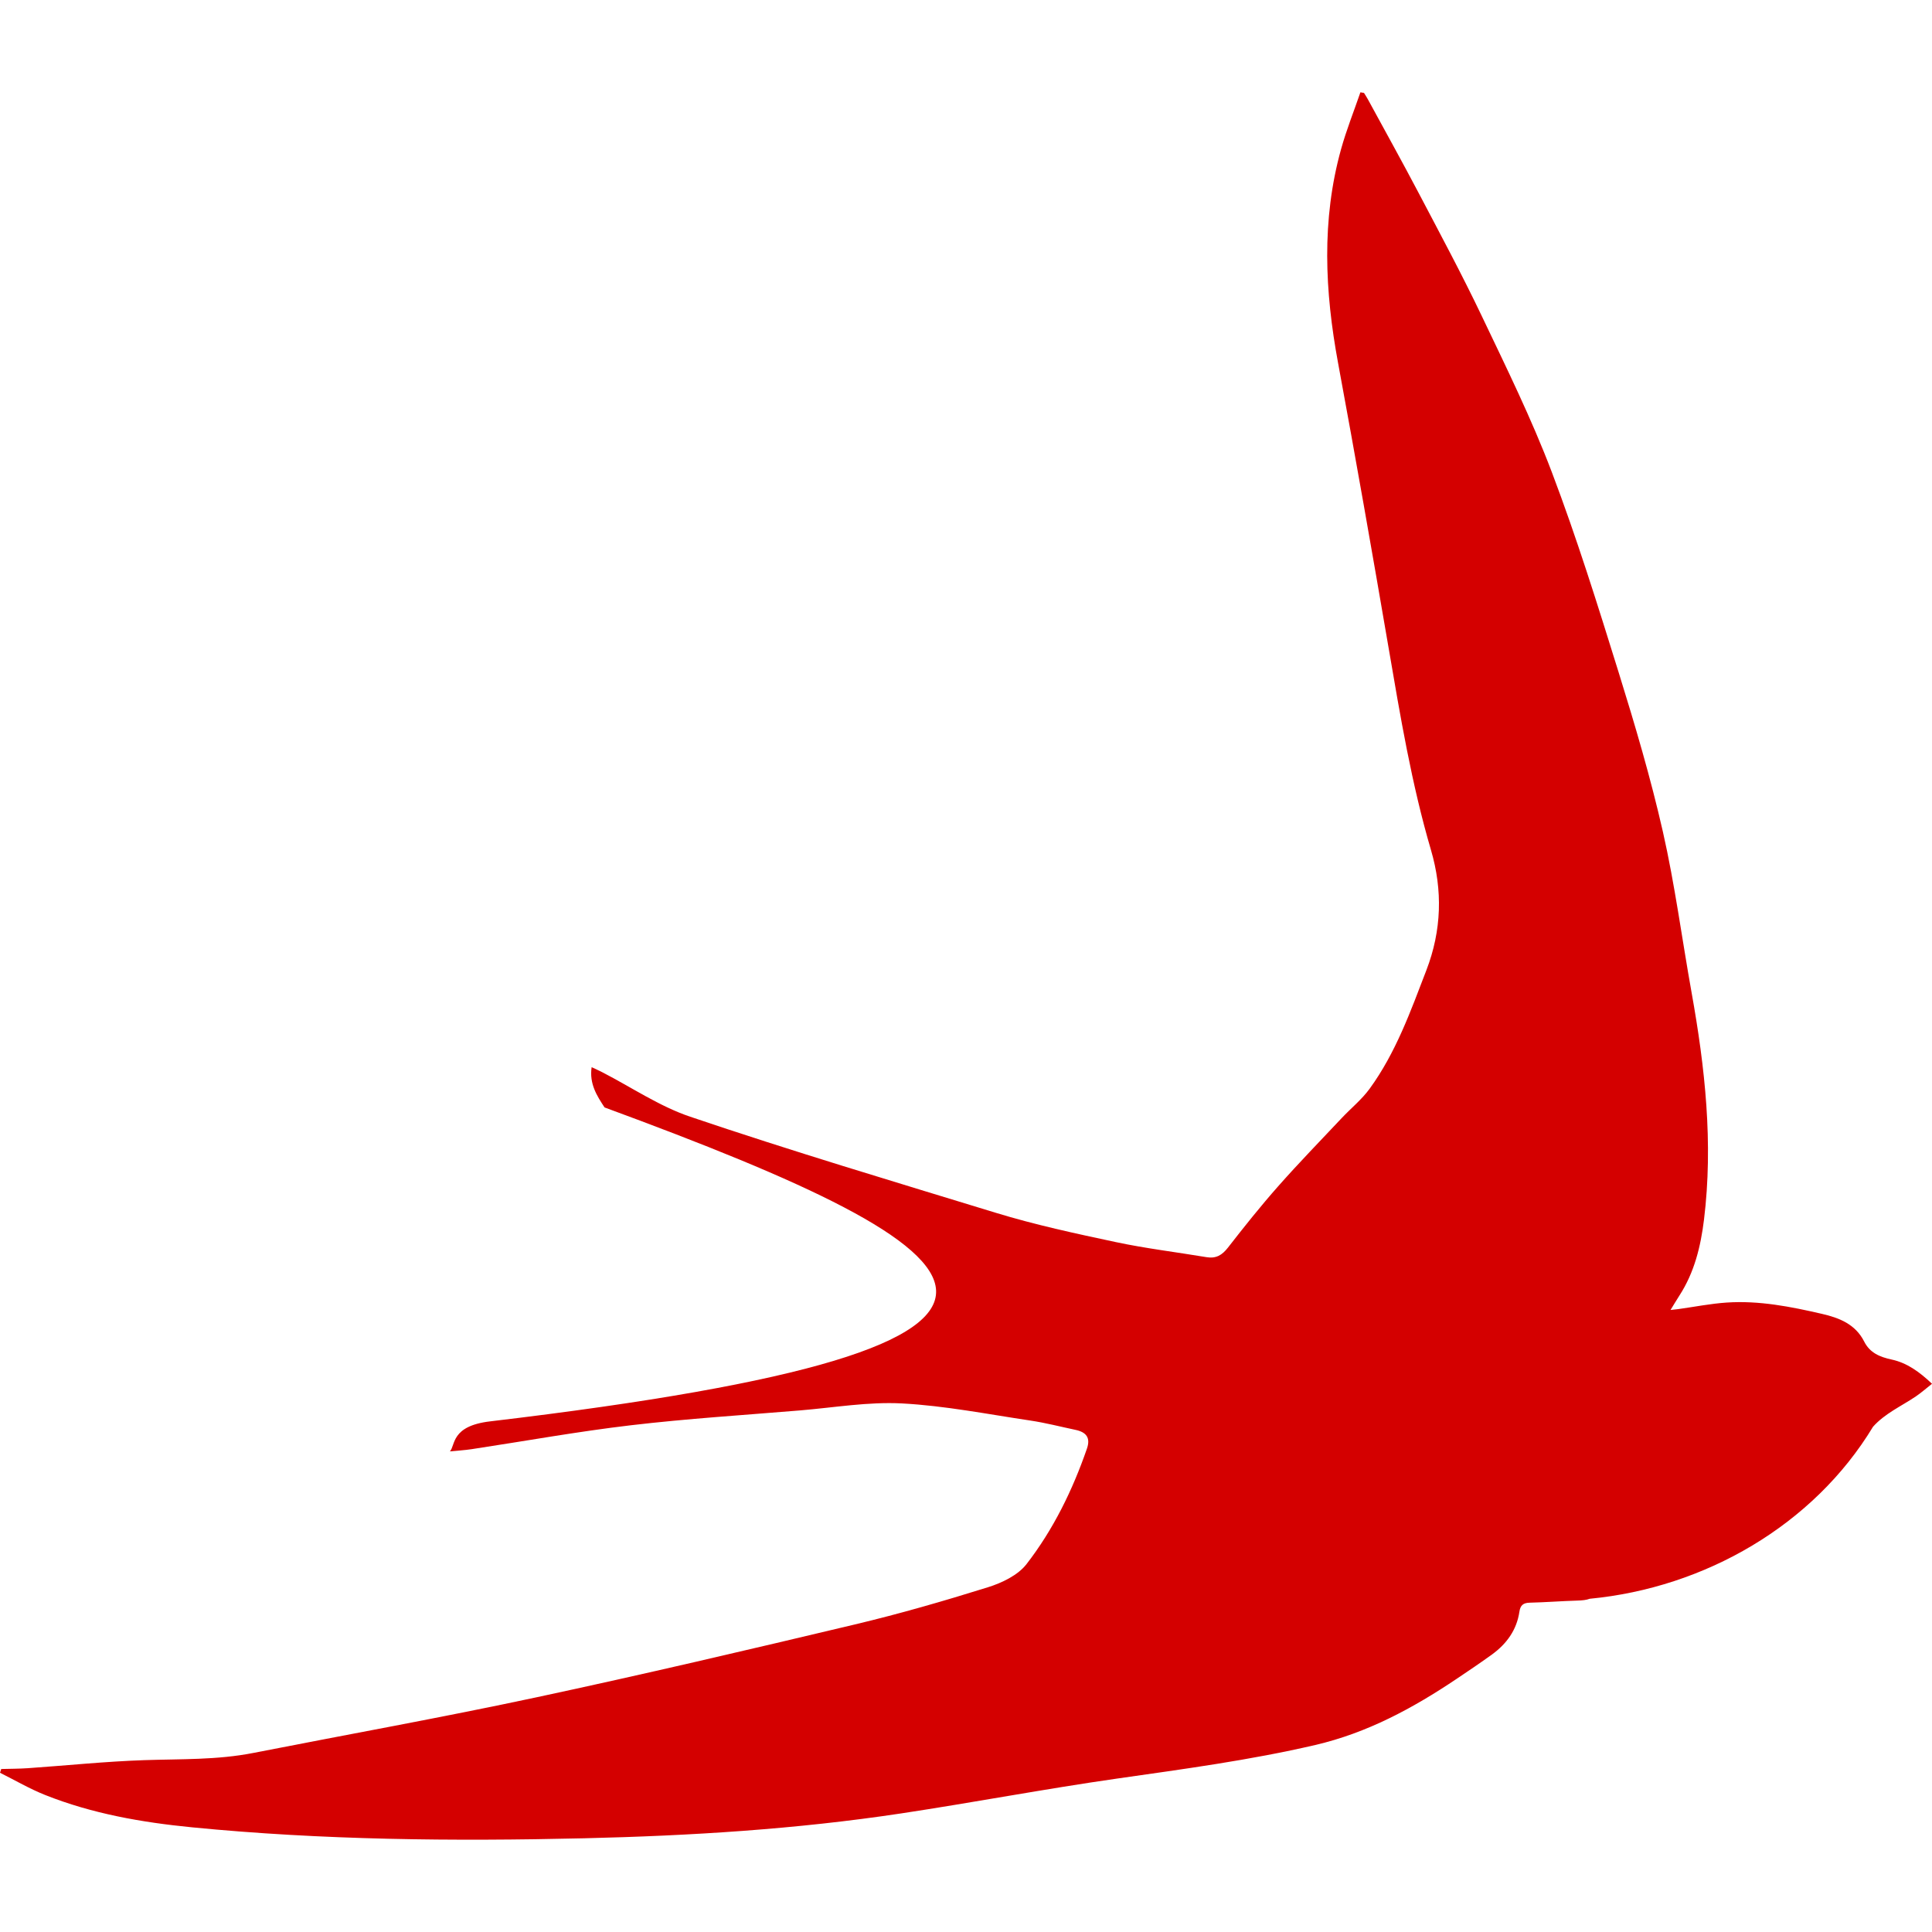 <?xml version="1.0" encoding="UTF-8" standalone="no"?>
<!-- Generator: Adobe Illustrator 16.0.0, SVG Export Plug-In . SVG Version: 6.00 Build 0)  -->

<svg
   xmlns:dc="http://purl.org/dc/elements/1.1/"
   xmlns:cc="http://creativecommons.org/ns#"
   xmlns:rdf="http://www.w3.org/1999/02/22-rdf-syntax-ns#"
   xmlns="http://www.w3.org/2000/svg"
   xmlns:sodipodi="http://sodipodi.sourceforge.net/DTD/sodipodi-0.dtd"
   xmlns:inkscape="http://www.inkscape.org/namespaces/inkscape"
   version="1.1"
   id="Capa_1"
   x="0px"
   y="0px"
   width="572.076px"
   height="572.076px"
   viewBox="0 0 572.076 572.076"
   style="enable-background:new 0 0 572.076 572.076;"
   xml:space="preserve"
   inkscape:version="0.91 r13725"
   sodipodi:docname="bird.svg"><defs
     id="defs41" /><sodipodi:namedview
     pagecolor="#ffffff"
     bordercolor="#666666"
     borderopacity="1"
     objecttolerance="10"
     gridtolerance="10"
     guidetolerance="10"
     inkscape:pageopacity="0"
     inkscape:pageshadow="2"
     inkscape:window-width="1920"
     inkscape:window-height="1019"
     id="namedview39"
     showgrid="false"
     inkscape:zoom="0.41253261"
     inkscape:cx="15.75633"
     inkscape:cy="286.03799"
     inkscape:window-x="3351"
     inkscape:window-y="18"
     inkscape:window-maximized="1"
     inkscape:current-layer="Capa_1" /><g
     id="g3"
     style="fill:#d40000"><g
       id="g5"
       style="fill:#d40000"><path
         d="M551.996,397.247c-2.596-5.145-7.344-7.013-12.486-8.2c-9.281-2.146-18.633-3.994-28.221-3.354    c-4.814,0.323-9.588,1.281-14.377,1.946c-0.572,0.078-1.143,0.127-2.262,0.253c1.053-1.705,1.82-3.011,2.641-4.283    c4.426-6.851,6.295-14.492,7.275-22.485c2.766-22.644,0.312-44.979-3.682-67.246c-2.848-15.868-4.932-31.898-8.494-47.598    c-3.607-15.888-8.246-31.575-13.088-47.145c-6.193-19.918-12.416-39.874-19.812-59.364c-5.994-15.79-13.498-31.029-20.779-46.296    c-5.863-12.289-12.318-24.3-18.654-36.357c-4.896-9.314-10.021-18.511-15.047-27.756c-0.344-0.632-0.746-1.228-1.123-1.844    c-0.354-0.061-0.705-0.122-1.061-0.188c-1.93,5.614-4.148,11.151-5.736,16.858c-5.83,20.996-4.807,42.085-0.881,63.289    c5.209,28.136,10.154,56.32,14.99,84.521c3.439,20.065,6.771,40.123,12.525,59.719c3.484,11.877,3.178,23.75-1.367,35.577    c-4.676,12.172-9.057,24.447-16.801,35.084c-2.342,3.215-5.545,5.794-8.295,8.72c-6.301,6.695-12.713,13.288-18.797,20.176    c-5.182,5.862-10.074,11.995-14.879,18.176c-1.73,2.224-3.529,3.272-6.316,2.808c-8.961-1.498-18.006-2.579-26.879-4.468    c-11.918-2.538-23.881-5.108-35.518-8.67c-30.399-9.303-60.432-18.271-90.542-28.467c-9.09-3.076-17.324-8.694-25.953-13.138    c-0.906-0.465-1.836-0.877-3.19-1.521c-0.73,4.904,1.559,8.486,3.823,11.922c117.256,43.117,155.836,70.486-33.909,92.963    c-11.652,1.379-10.2,7.115-11.885,8.886c2.154-0.216,4.316-0.338,6.455-0.66c15.728-2.379,31.399-5.227,47.185-7.083    c16.609-1.954,33.325-3.003,50.004-4.387c10.074-0.836,20.216-2.603,30.225-2.072c12.729,0.678,25.366,3.187,38.017,5.071    c4.492,0.669,8.912,1.82,13.363,2.758c3.283,0.694,4.467,2.416,3.383,5.554c-4.252,12.289-9.947,23.941-17.887,34.194    c-2.555,3.301-7.268,5.557-11.438,6.858c-13.002,4.063-26.124,7.854-39.375,11.008c-31.367,7.458-62.759,14.835-94.285,21.575    c-27.87,5.961-55.941,10.999-83.913,16.487c-10.616,2.085-21.359,1.763-32.089,2.117c-11.55,0.384-23.072,1.587-34.61,2.387    c-2.624,0.18-5.259,0.167-7.887,0.241c-0.123,0.371-0.245,0.742-0.363,1.113c4.451,2.216,8.776,4.762,13.382,6.59    c13.941,5.54,28.605,8.106,43.444,9.563c38.638,3.794,77.39,4.161,116.166,3.247c31.424-0.742,62.775-2.668,93.881-7.368    c21.346-3.228,42.574-7.259,63.941-10.318c19.641-2.812,39.287-5.431,58.643-9.935c15.381-3.578,28.914-10.898,41.852-19.584    c3.514-2.358,7.021-4.721,10.449-7.201c4.35-3.15,7.344-7.259,8.145-12.693c0.273-1.853,1.092-2.615,3.018-2.66    c4.746-0.114,9.482-0.485,14.232-0.628c1.322-0.041,2.533-0.147,3.582-0.535c34.059-3.255,66.242-21.771,83.877-50.935    c3.516-3.949,8.375-6.075,12.668-8.976c1.578-1.069,3.02-2.346,4.797-3.745c-3.725-3.546-7.441-6.198-11.904-7.165    C556.602,401.813,553.68,400.588,551.996,397.247z"
         id="path7"
         style="fill:#d40000" /></g></g><g
     id="g9" /><g
     id="g11" /><g
     id="g13" /><g
     id="g15" /><g
     id="g17" /><g
     id="g19" /><g
     id="g21" /><g
     id="g23" /><g
     id="g25" /><g
     id="g27" /><g
     id="g29" /><g
     id="g31" /><g
     id="g33" /><g
     id="g35" /><g
     id="g37" /></svg>